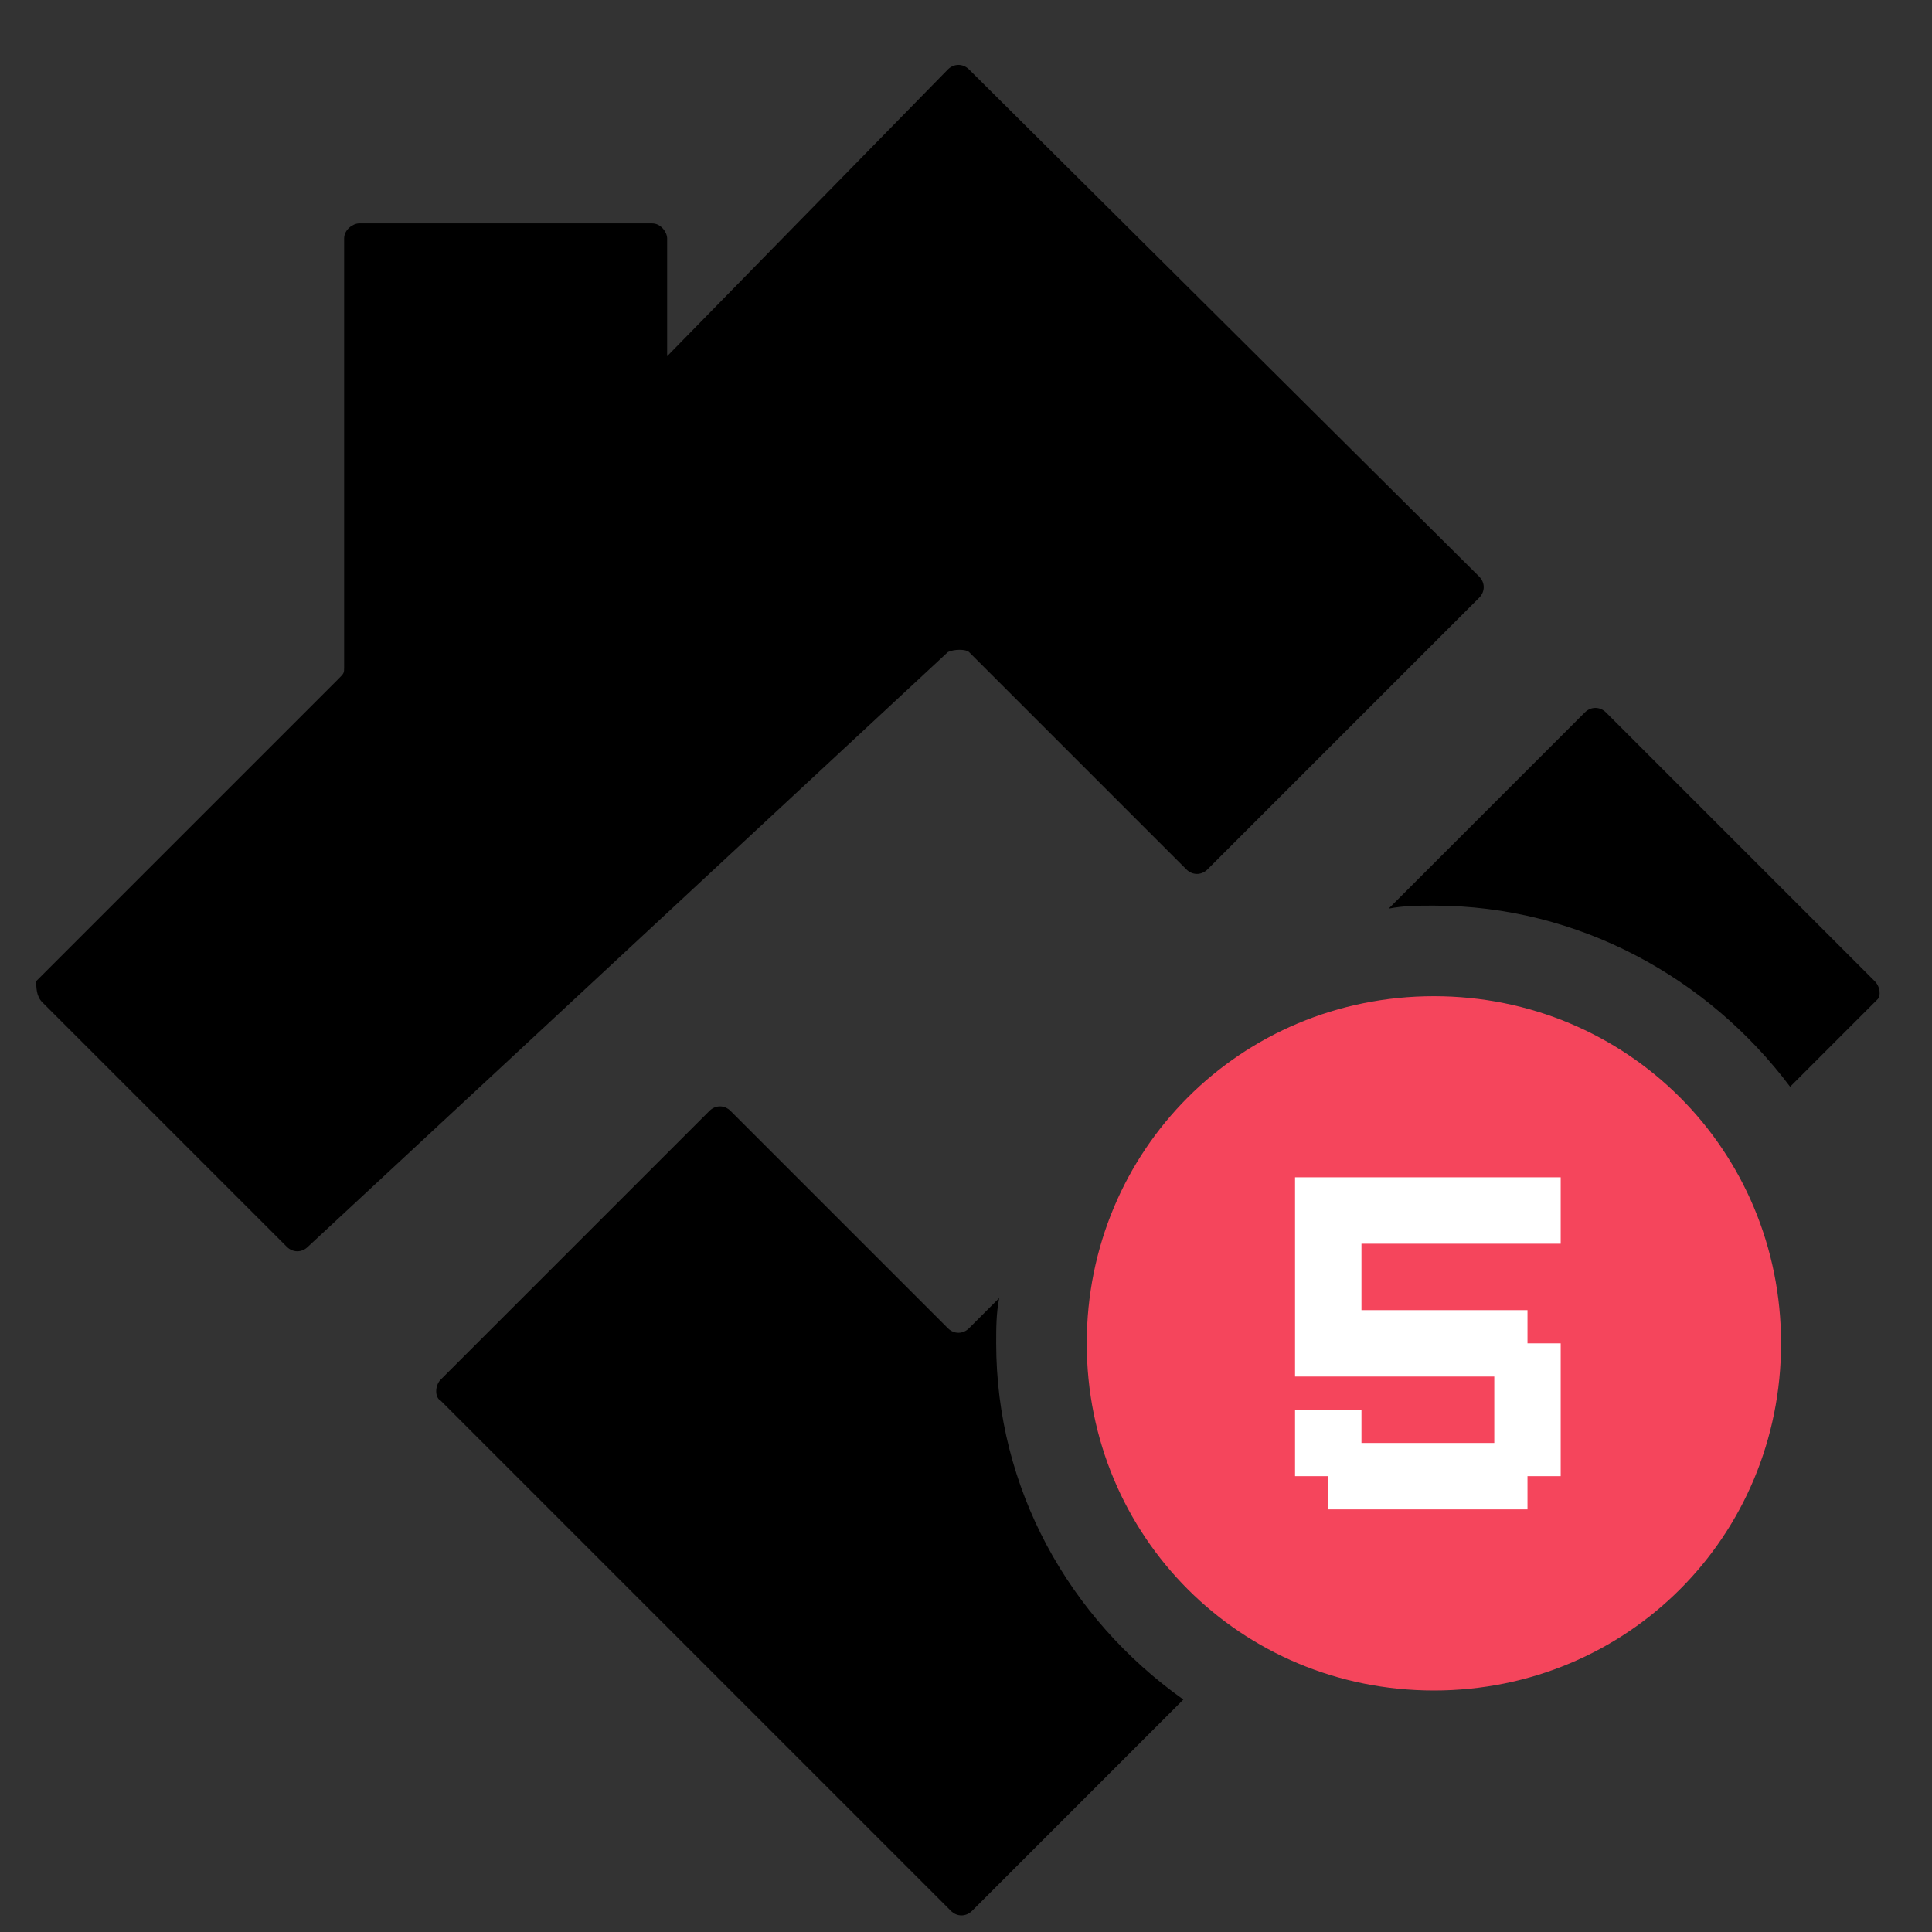 <?xml version="1.0" encoding="utf-8"?>
<!-- Generator: Adobe Illustrator 23.0.2, SVG Export Plug-In . SVG Version: 6.00 Build 0)  -->
<svg version="1.1" id="Слой_1" xmlns="http://www.w3.org/2000/svg" xmlns:xlink="http://www.w3.org/1999/xlink" x="0px" y="0px"
	 viewBox="0 0 64 64" style="enable-background:new 0 0 64 64;" xml:space="preserve">
<rect x="0" y="0" width="64" height="64" fill="#333333" stroke="none"/>
<style type="text/css">
	.st0{fill:#F5455C;}
	.st1{fill-rule:evenodd;clip-rule:evenodd;fill:#FFFFFF;}
</style>
<g>
	<path class="st0" d="M47.5,56C41.1,56,36,50.9,36,44.5S41.1,33,47.5,33S59,38.1,59,44.5S53.9,56,47.5,56z"/>
	<path class="st1" d="M42.9,39h8.8v2.2h-6.6v2.2h5.5v1.1h1.1v4.4h-1.1V50H44v-1.1h-1.1v-2.2h2.2v1.1h4.4v-2.2h-6.6L42.9,39z"/>
</g>
<g>
	<path d="M62.1,32.5l-8.9-8.9c-0.2-0.2-0.5-0.2-0.7,0L46,30.1c0.5-0.1,1-0.1,1.5-0.1c4.8,0,9.1,2.4,11.8,6l2.9-2.9
		C62.3,33,62.3,32.7,62.1,32.5z"/>
	<path d="M33,44.5c0-0.5,0-1,0.1-1.5l-1,1c-0.2,0.2-0.5,0.2-0.7,0l-7.2-7.2c-0.2-0.2-0.5-0.2-0.7,0l-8.9,8.9c-0.2,0.2-0.2,0.6,0,0.7
		l16.9,16.9c0.2,0.2,0.5,0.2,0.7,0l7-7C35.4,53.6,33,49.3,33,44.5z"/>
	<path d="M32.1,21.6l7.2,7.2c0.2,0.2,0.5,0.2,0.7,0l9-9c0.2-0.2,0.2-0.5,0-0.7L32.1,2.3c-0.2-0.2-0.5-0.2-0.7,0l-9.3,9.5V7.9
		c0-0.2-0.2-0.5-0.5-0.5h-9.7c-0.2,0-0.5,0.2-0.5,0.5v14.2c0,0.2,0,0.2-0.2,0.4l-10,10c0,0.2,0,0.5,0.2,0.7l8.1,8.1
		c0.2,0.2,0.5,0.2,0.7,0l21.2-19.7C31.6,21.5,32,21.5,32.1,21.6z"/>
</g>
</svg>
